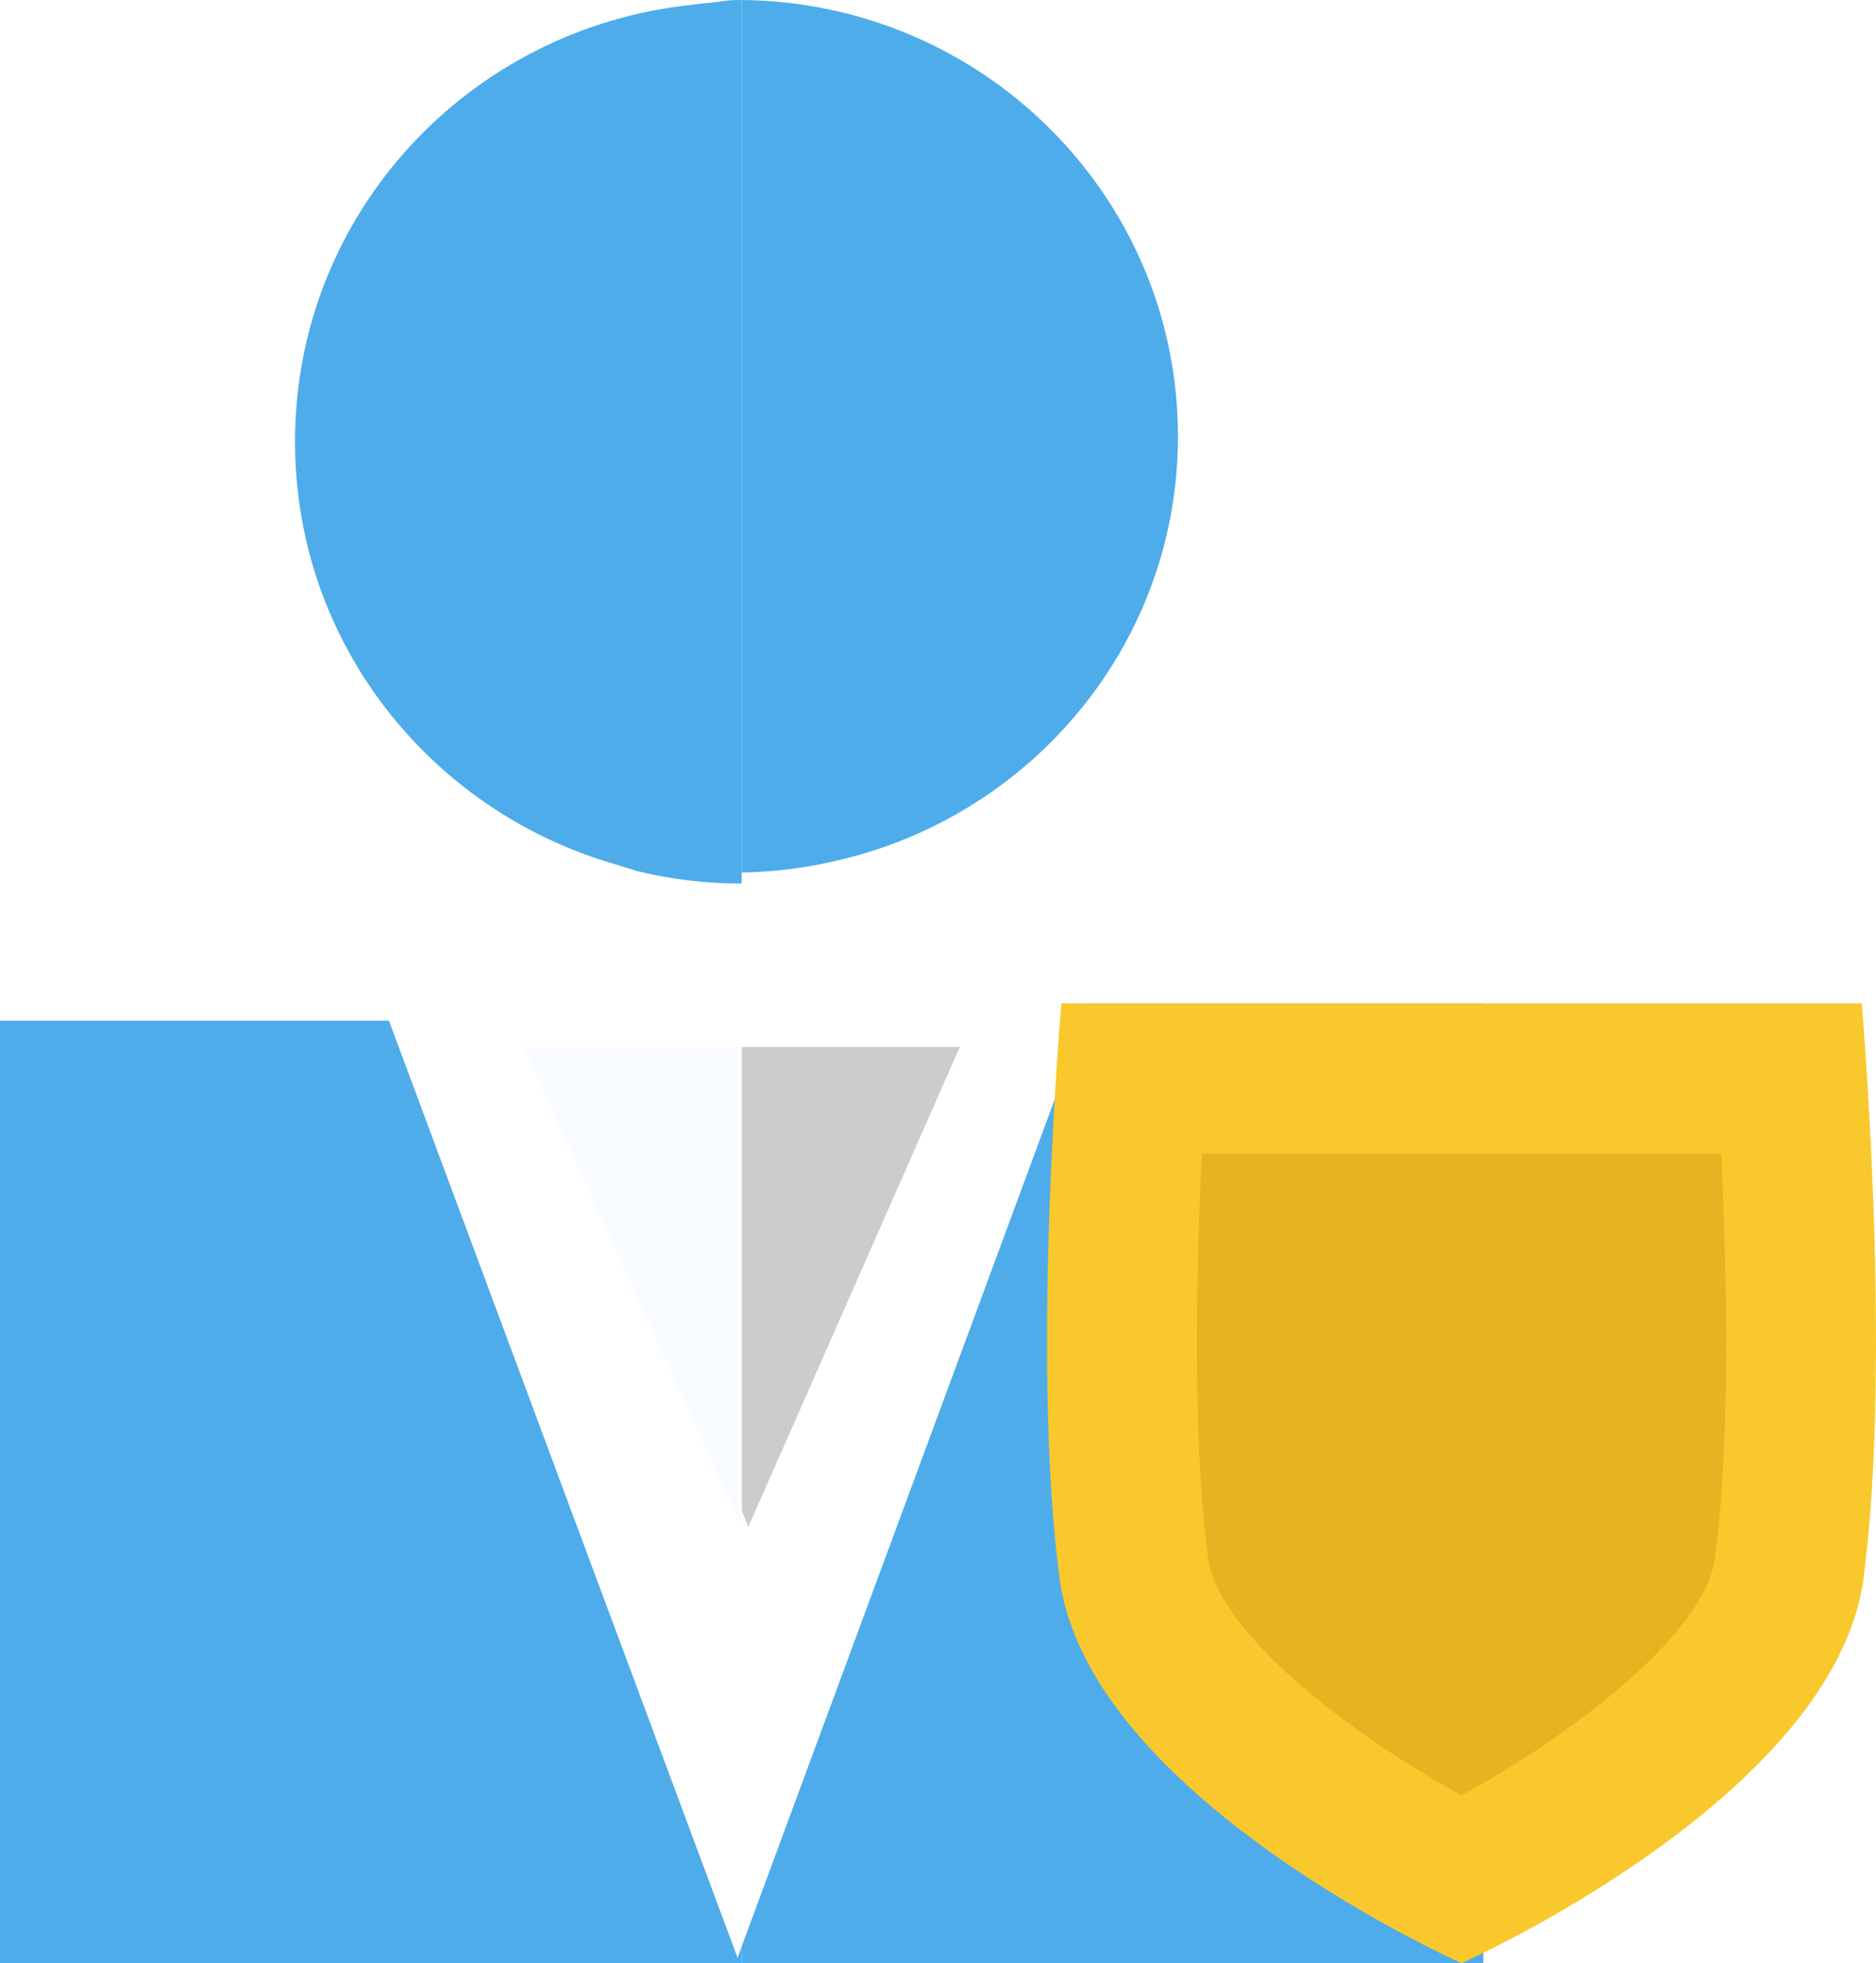 <?xml version="1.0" encoding="UTF-8"?>
<svg width="43px" height="45px" viewBox="0 0 43 45" version="1.1" xmlns="http://www.w3.org/2000/svg" xmlns:xlink="http://www.w3.org/1999/xlink">
    <!-- Generator: Sketch 52.5 (67469) - http://www.bohemiancoding.com/sketch -->
    <title>leasing cloud_社保和公积金 2</title>
    <desc>Created with Sketch.</desc>
    <defs>
        <rect id="path-1" x="147" y="249" width="120" height="120" rx="4"></rect>
        <filter x="-5.4%" y="-4.6%" width="110.8%" height="110.8%" filterUnits="objectBoundingBox" id="filter-2">
            <feOffset dx="0" dy="1" in="SourceAlpha" result="shadowOffsetOuter1"></feOffset>
            <feGaussianBlur stdDeviation="2" in="shadowOffsetOuter1" result="shadowBlurOuter1"></feGaussianBlur>
            <feColorMatrix values="0 0 0 0 0.894   0 0 0 0 0.894   0 0 0 0 0.894  0 0 0 1 0" type="matrix" in="shadowBlurOuter1"></feColorMatrix>
        </filter>
    </defs>
    <g id="财税APP" stroke="none" stroke-width="1" fill="none" fill-rule="evenodd">
        <g id="1-首页" transform="translate(-186, -270)">
            <rect fill="#F6FAFF" x="0" y="0" width="375" height="852"></rect>
            <rect id="矩形" fill="#000000" opacity="0" x="182" y="266" width="53" height="53"></rect>
            <path d="M219.848,266 L192.281,266 C191.07,266 189.977,266.233 189,266.642 C192.019,267.921 193.982,270.891 193.981,274.18 L193.981,311.019 C193.983,315.086 197.01,318.512 201.034,319 C205.487,318.724 209.105,314.673 209.696,310.125 L228,310.125 L228,274.18 C228,272.01 227.142,269.929 225.613,268.395 C224.084,266.861 222.01,266 219.848,266 Z" id="路径" fill="#FCC015"></path>
            <path d="M221.997,291.854 C221.996,292.133 221.885,292.4 221.687,292.596 C221.49,292.792 221.222,292.902 220.944,292.901 L220.943,292.902 L214.914,292.905 L214.914,295.398 L220.943,295.309 C221.221,295.302 221.49,295.409 221.688,295.604 C221.887,295.799 221.998,296.066 221.997,296.345 L221.997,297.662 C221.991,298.246 221.527,298.723 220.944,298.746 L214.916,298.959 L214.916,301.754 C214.916,302.044 214.796,302.329 214.583,302.546 C214.367,302.765 214.078,302.896 213.771,302.914 L212.309,302.998 C211.66,303.035 211.127,302.566 211.127,301.947 L211.127,299.091 L204.293,299.332 C203.58,299.357 203,298.856 203,298.209 L203,296.744 C203,296.098 203.581,295.566 204.293,295.555 L211.127,295.454 L211.127,292.906 L204.293,292.909 C203.58,292.909 203,292.388 203,291.743 L203,290.275 C203.002,289.959 203.14,289.66 203.379,289.454 C203.622,289.24 203.95,289.124 204.291,289.131 L209.818,289.241 L205.246,284.881 C205.013,284.666 204.879,284.365 204.874,284.047 C204.874,283.741 205.008,283.453 205.246,283.25 L206.363,282.288 C206.61,282.082 206.926,281.98 207.246,282.003 C207.576,282.023 207.89,282.162 208.121,282.389 L212.336,286.528 C212.557,286.745 212.851,286.871 213.16,286.883 C213.46,286.896 213.754,286.79 213.977,286.588 L217.833,283.042 C218.044,282.85 218.324,282.752 218.609,282.772 C218.899,282.789 219.175,282.918 219.377,283.13 L220.33,284.127 C220.745,284.561 220.745,285.229 220.33,285.623 L216.377,289.373 L220.947,289.465 C221.228,289.471 221.497,289.587 221.694,289.789 C221.89,289.988 222,290.257 222,290.537 L222,291.854 L221.997,291.854 Z" id="路径" fill="#FFFFFF"></path>
            <path d="M227.274,310 L208.761,310 C208.165,314.577 204.504,318.658 200,318.936 C200.32,318.975 200.642,319 200.972,319 L219.315,319 C219.575,319 219.831,318.987 220.085,318.963 L224.755,318.963 C229.48,318.963 233.382,314.742 234,310 L227.274,310 Z" id="路径" fill="#FFD469"></path>
            <g id="矩形">
                <use fill="black" fill-opacity="1" filter="url(#filter-2)" xlink:href="#path-1"></use>
                <use fill="#FFFFFF" fill-rule="evenodd" xlink:href="#path-1"></use>
            </g>
            <g id="leasing-cloud_社保和公积金-2" transform="translate(185, 270)">
                <g id="leasing-cloud_社保和公积金">
                    <rect id="矩形" fill="#000000" opacity="0" x="0" y="0" width="45" height="45"></rect>
                    <polygon id="路径" fill="#4EACEA" points="32.487 23 25.988 23 21.484 35.188 18 44.616 18 45 35 45 35 23"></polygon>
                    <path d="M15.104,19.812 C15.208,19.842 15.309,19.879 15.414,19.906 C15.478,19.923 15.537,19.952 15.602,19.966 C16.356,20.15 17.129,20.246 17.905,20.253 C17.937,20.253 17.967,20.248 18,20.247 L18,0.004 C17.968,0.004 17.938,0 17.905,0 C17.657,0 17.425,0.055 17.181,0.072 C17.077,0.08 16.976,0.098 16.873,0.109 C11.765,0.631 7.762,4.885 7.762,10.125 C7.762,14.741 10.875,18.594 15.104,19.812 Z M17.906,44.876 L16.284,40.517 L13.835,33.937 L9.915,23.395 L1,23.395 L1,45 L18,45 L18,44.623 L17.906,44.876 Z" id="形状" fill="#4EACEA" fill-rule="nonzero"></path>
                    <path d="M28,10.001 C28,4.506 23.53,0.051 18,0 L18,20 C18.74,19.987 19.477,19.894 20.197,19.723 C24.664,18.692 28,14.742 28,10.001 Z" id="路径" fill="#4EACEA"></path>
                    <polygon id="路径" fill="#CCCCCC" points="23 24 18 24 18 34.622 18.152 35"></polygon>
                    <polygon id="路径" fill="#F8FBFF" points="13 24 18 35 18 24"></polygon>
                    <path d="M34.501,43 C32.199,41.817 27.641,38.92 27.26,35.999 C26.816,32.584 27.042,27.521 27.199,25 L41.801,25 C41.958,27.521 42.185,32.584 41.739,35.999 C41.358,38.931 36.804,41.822 34.501,43 Z" id="路径" fill="#E8B321"></path>
                    <path d="M40.451,26.446 C40.583,29.135 40.67,32.99 40.308,35.721 C40.083,37.421 37.126,39.715 34.499,41.154 C31.904,39.729 28.916,37.41 28.691,35.721 C28.329,32.99 28.416,29.135 28.548,26.446 L40.451,26.446 Z M43.673,23 L25.327,23 C25.327,23 24.62,31.148 25.285,36.175 C25.952,41.201 34.5,45 34.5,45 C34.5,45 43.048,41.201 43.714,36.175 C44.381,31.148 43.673,23 43.673,23 Z" id="形状" fill="#F9C82D" fill-rule="nonzero"></path>
                </g>
            </g>
        </g>
    </g>
</svg>
